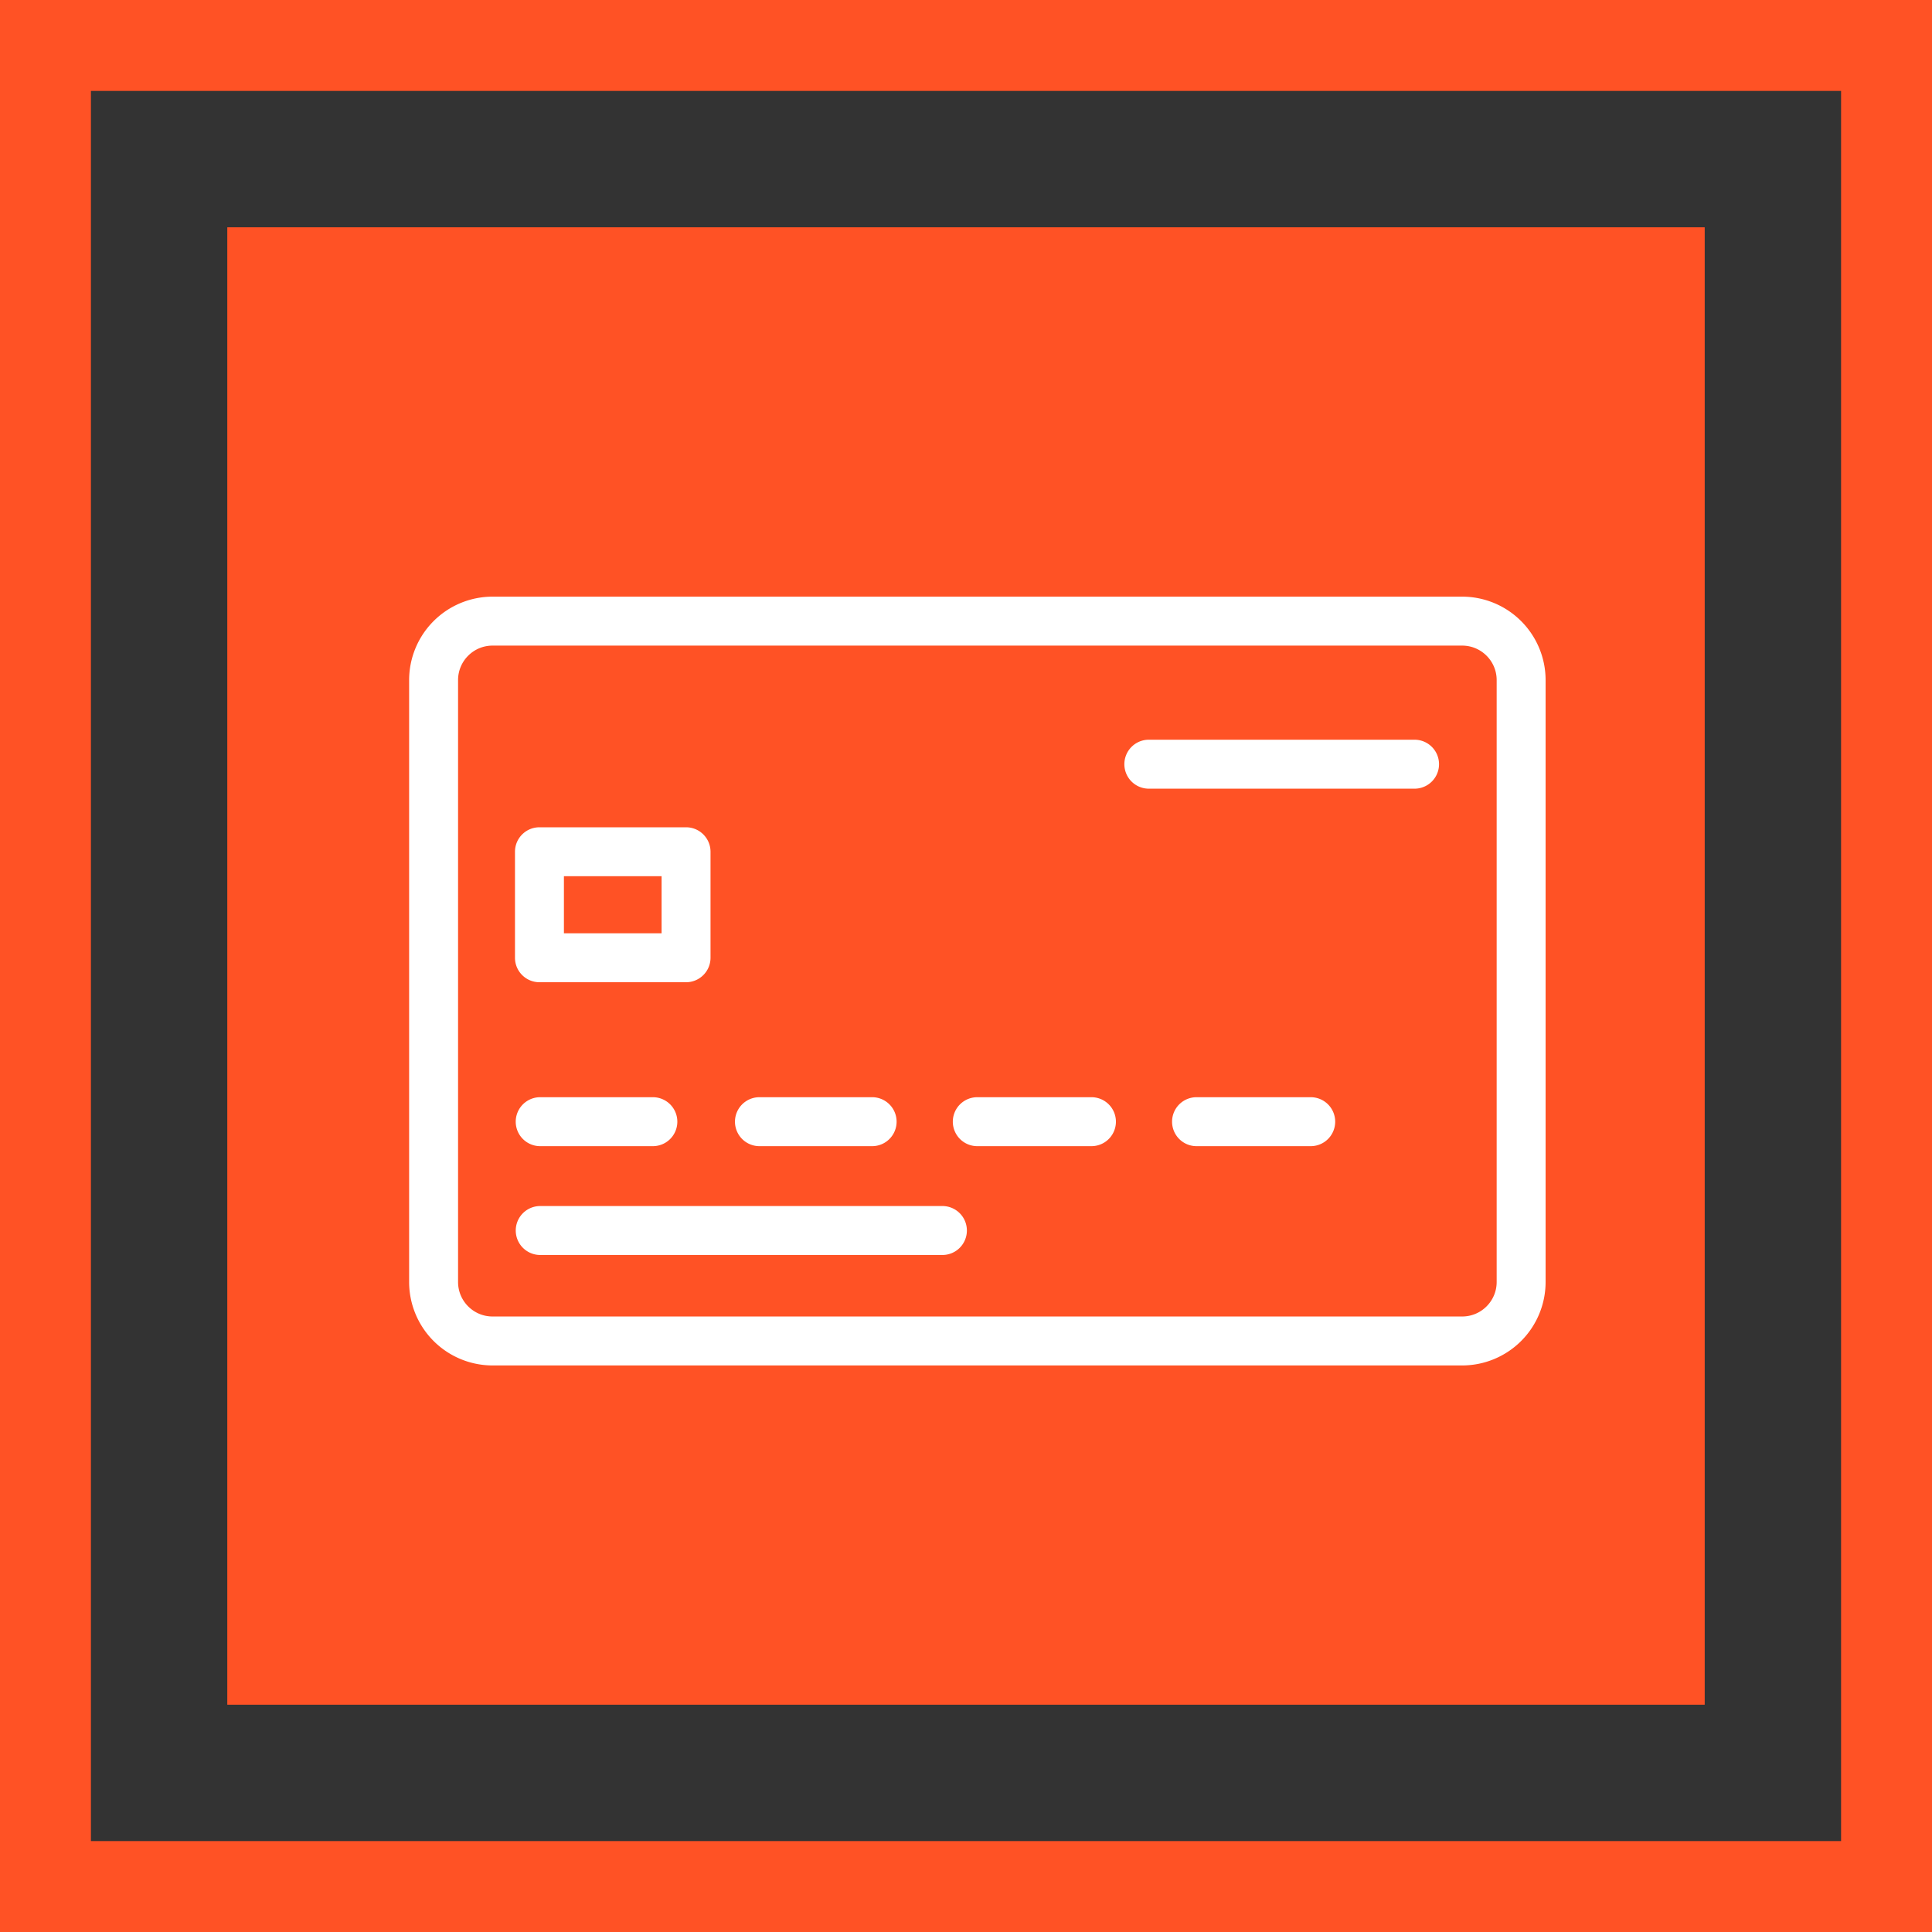<svg width="85" height="85" fill="none" xmlns="http://www.w3.org/2000/svg"><rect width="100%" height="100%" fill="#333333" stroke="none"/><path stroke="#FF5225" stroke-width="4" d="M2 2h81v81H2z"/><path fill="#FF5225" d="M10 10h65v65H10z"/><path d="M64.33 26.25H21.67A3.674 3.674 0 0018 29.92v26.484a3.674 3.674 0 003.67 3.67h42.66a3.673 3.673 0 003.67-3.67V29.92a3.674 3.674 0 00-3.67-3.67zm1.517 30.154c0 .836-.68 1.516-1.516 1.516H21.669c-.835 0-1.516-.68-1.516-1.516V29.92c0-.836.68-1.516 1.516-1.516h42.662c.835 0 1.516.68 1.516 1.516v26.485z" fill="#fff"/><path d="M28.69 48.273h-4.956a1.077 1.077 0 000 2.153h4.956a1.077 1.077 0 100-2.153zm9.648 0H33.38a1.077 1.077 0 000 2.153h4.957a1.077 1.077 0 100-2.153zm9.647 0H43.03a1.077 1.077 0 100 2.153h4.956a1.077 1.077 0 100-2.153zm9.648 0h-4.957a1.077 1.077 0 100 2.153h4.957a1.077 1.077 0 100-2.153zm-16.205 4.788H23.735a1.077 1.077 0 000 2.153h17.694a1.077 1.077 0 100-2.153zM30.184 36.397h-6.45c-.595 0-1.077.482-1.077 1.077v4.663c0 .595.482 1.077 1.077 1.077h6.45c.594 0 1.076-.483 1.076-1.077v-4.663c0-.595-.482-1.077-1.076-1.077zm-1.077 4.663H24.81v-2.51h4.297v2.51zm33.16-8.515h-11.69a1.077 1.077 0 100 2.153h11.69a1.077 1.077 0 000-2.153z" fill="#fff"/></svg>